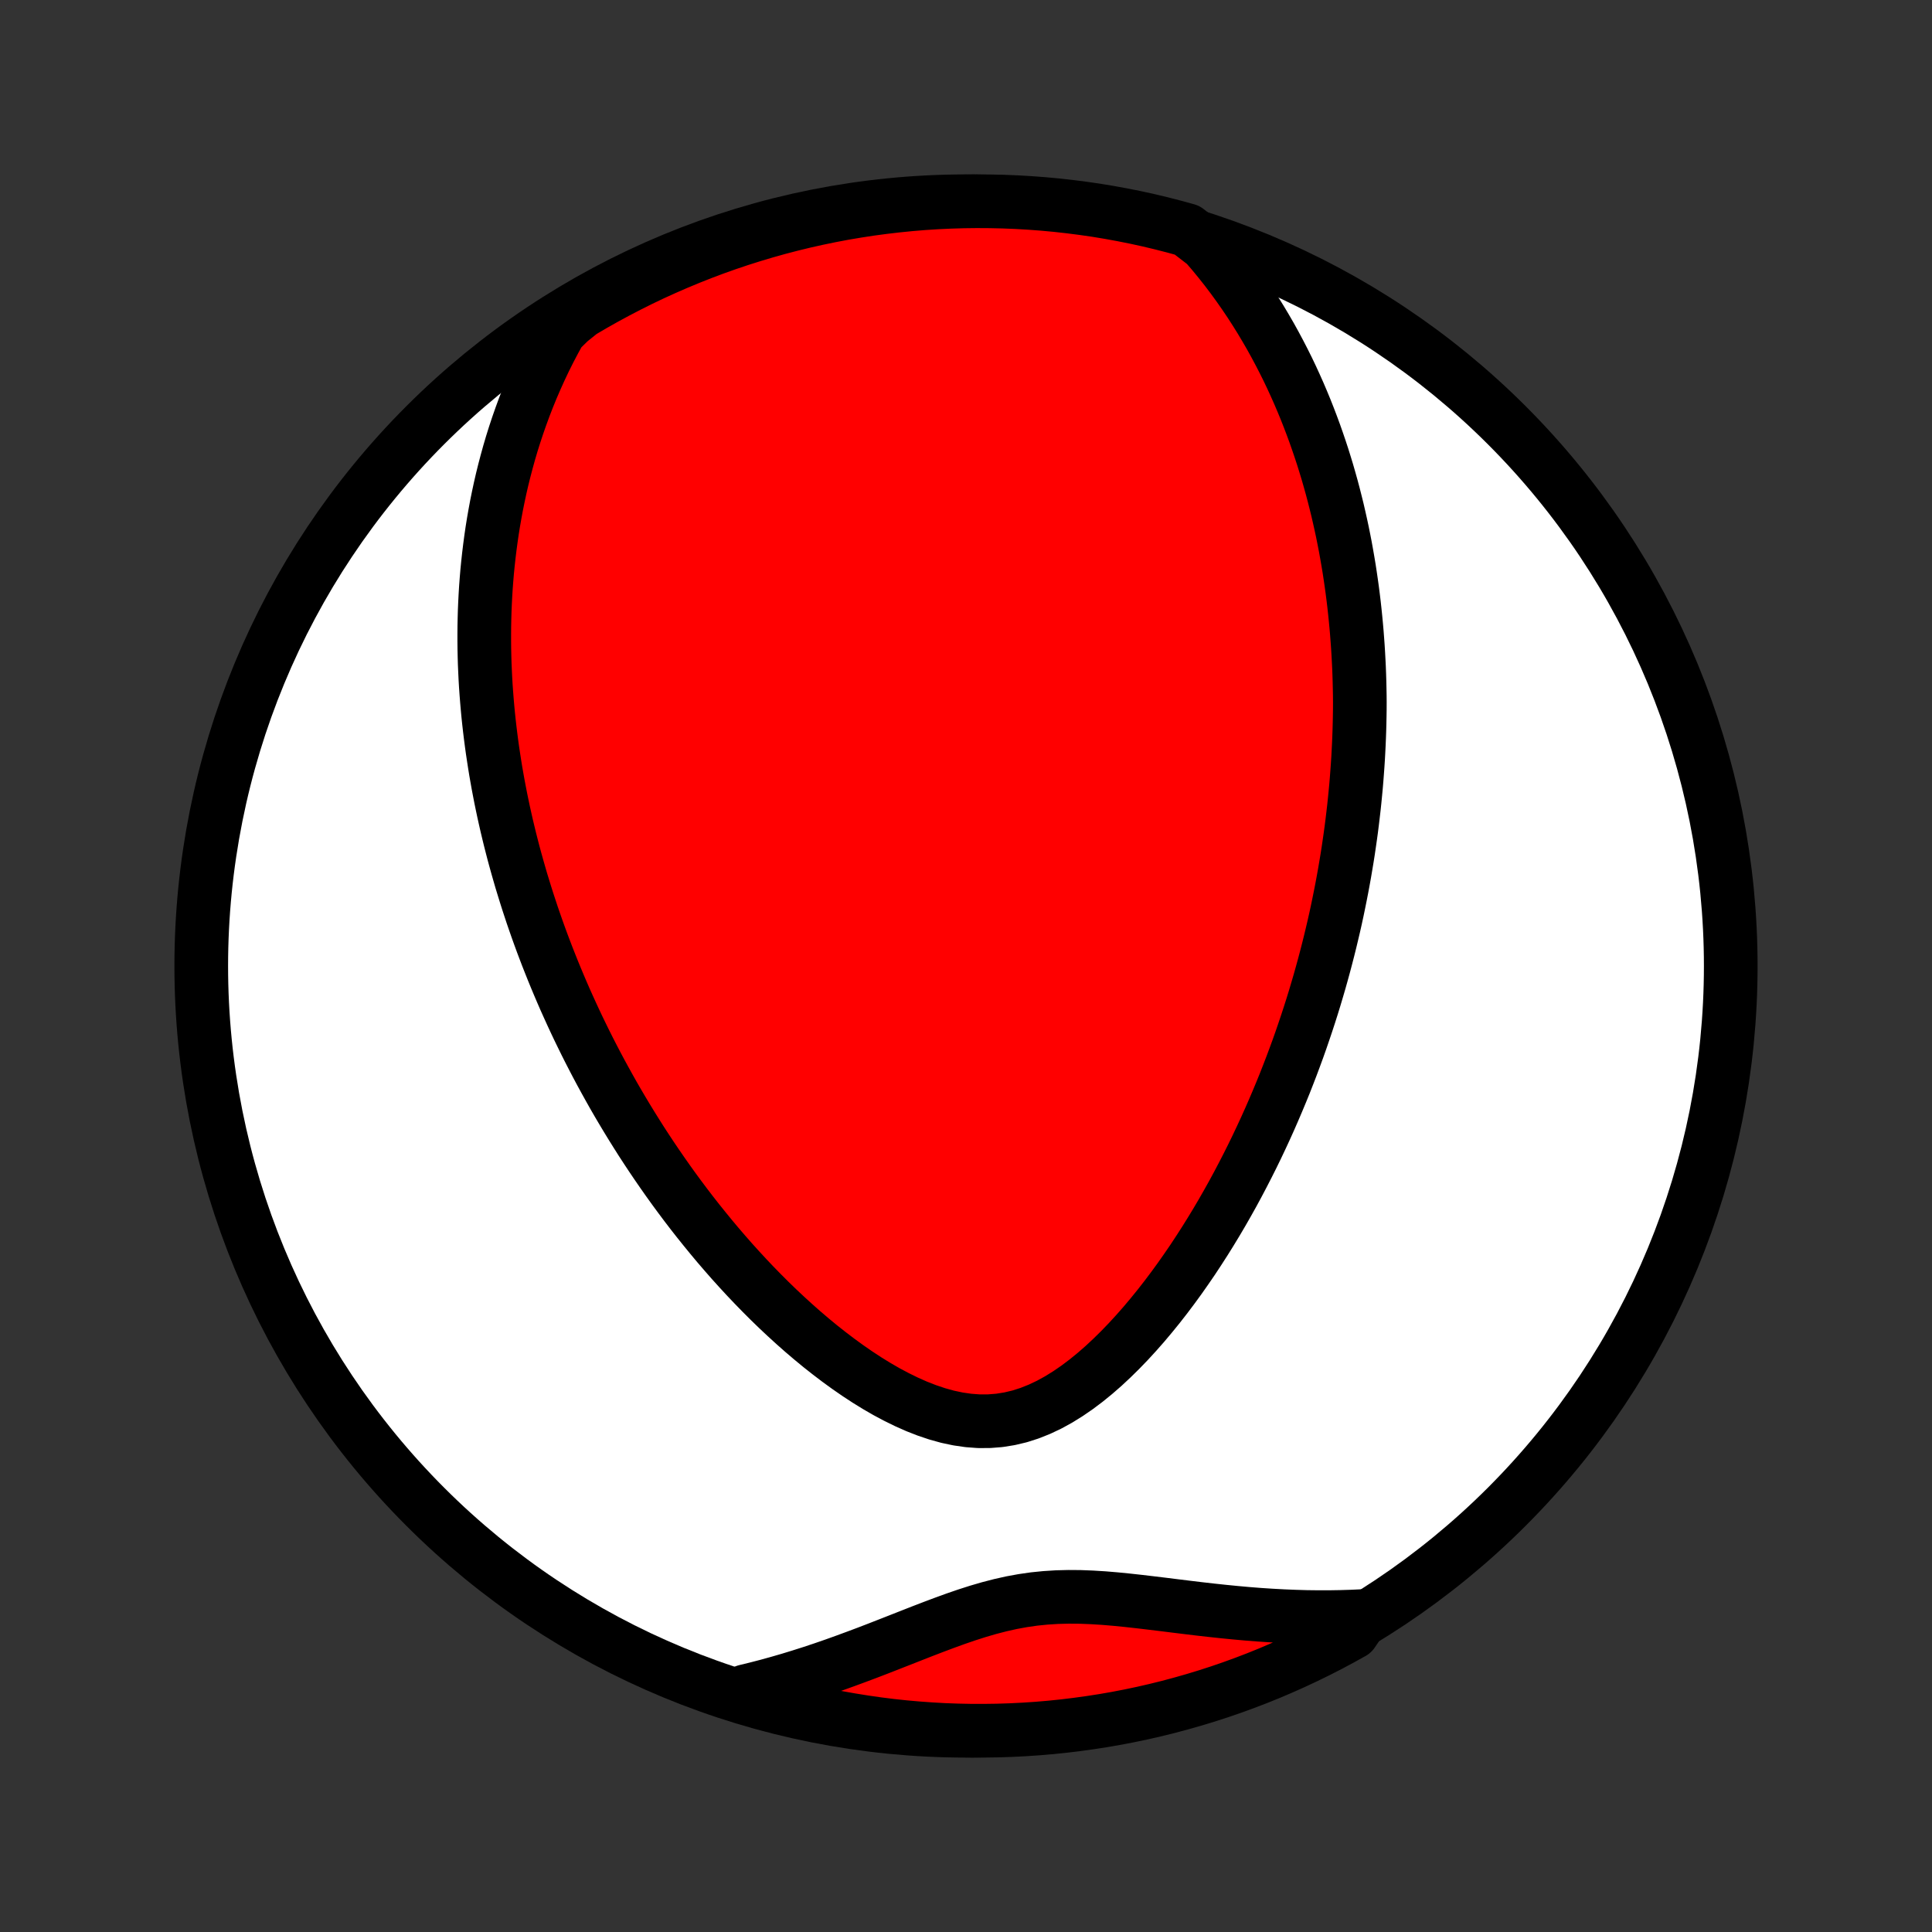 <?xml version="1.0" encoding="utf-8" standalone="no"?>
<!DOCTYPE svg PUBLIC "-//W3C//DTD SVG 1.1//EN"
  "http://www.w3.org/Graphics/SVG/1.1/DTD/svg11.dtd">
<!-- Created with matplotlib (http://matplotlib.org/) -->
<svg height="72pt" version="1.1" viewBox="0 0 72 72" width="72pt" xmlns="http://www.w3.org/2000/svg" xmlns:xlink="http://www.w3.org/1999/xlink">
 <rect x="0" y="0" width="72" height="72" fill="#333333" stroke="none"/>
 <defs>
  <style type="text/css">
*{stroke-linecap:butt;stroke-linejoin:round;}
  </style>
 </defs>
 <g id="figure_1">
  <g id="patch_1">
   <path d="
M0 72
L72 72
L72 0
L0 0
z
" style="fill:none;"/>
  </g>
  <g id="axes_1">
   <g id="PatchCollection_1">
    <defs>
     <path d="
M36 -7.5
C43.558 -7.5 50.808 -10.503 56.153 -15.848
C61.497 -21.192 64.5 -28.442 64.5 -36
C64.5 -43.558 61.497 -50.808 56.153 -56.153
C50.808 -61.497 43.558 -64.5 36 -64.5
C28.442 -64.5 21.192 -61.497 15.848 -56.153
C10.503 -50.808 7.5 -43.558 7.5 -36
C7.5 -28.442 10.503 -21.192 15.848 -15.848
C21.192 -10.503 28.442 -7.5 36 -7.5
z
" id="C0_0_a811fe30f3"/>
     <path d="
M44.926 -62.892
L45.191 -62.584
L45.446 -62.274
L45.692 -61.963
L45.928 -61.651
L46.154 -61.34
L46.372 -61.028
L46.582 -60.717
L46.783 -60.405
L46.977 -60.094
L47.162 -59.784
L47.341 -59.475
L47.512 -59.166
L47.676 -58.859
L47.834 -58.553
L47.986 -58.248
L48.131 -57.944
L48.27 -57.641
L48.404 -57.34
L48.532 -57.04
L48.655 -56.742
L48.772 -56.446
L48.885 -56.15
L48.993 -55.857
L49.096 -55.564
L49.195 -55.274
L49.29 -54.985
L49.38 -54.697
L49.467 -54.411
L49.549 -54.126
L49.628 -53.843
L49.703 -53.561
L49.774 -53.281
L49.843 -53.002
L49.907 -52.724
L49.969 -52.448
L50.028 -52.173
L50.083 -51.899
L50.136 -51.627
L50.185 -51.355
L50.232 -51.085
L50.277 -50.815
L50.318 -50.547
L50.357 -50.28
L50.394 -50.013
L50.428 -49.748
L50.46 -49.483
L50.489 -49.219
L50.516 -48.955
L50.541 -48.693
L50.564 -48.43
L50.584 -48.169
L50.603 -47.908
L50.619 -47.647
L50.633 -47.387
L50.646 -47.127
L50.656 -46.867
L50.664 -46.607
L50.67 -46.348
L50.675 -46.088
L50.677 -45.829
L50.676 -45.57
L50.672 -45.31
L50.667 -45.051
L50.66 -44.791
L50.651 -44.531
L50.64 -44.27
L50.627 -44.01
L50.613 -43.748
L50.596 -43.487
L50.577 -43.224
L50.557 -42.962
L50.535 -42.698
L50.51 -42.434
L50.484 -42.169
L50.456 -41.903
L50.425 -41.636
L50.393 -41.368
L50.359 -41.099
L50.322 -40.829
L50.283 -40.558
L50.243 -40.285
L50.2 -40.012
L50.154 -39.737
L50.107 -39.46
L50.057 -39.182
L50.005 -38.903
L49.95 -38.622
L49.893 -38.34
L49.834 -38.055
L49.772 -37.769
L49.707 -37.481
L49.639 -37.192
L49.569 -36.9
L49.496 -36.607
L49.42 -36.312
L49.341 -36.014
L49.259 -35.715
L49.174 -35.413
L49.085 -35.109
L48.994 -34.803
L48.899 -34.495
L48.8 -34.184
L48.698 -33.872
L48.592 -33.557
L48.483 -33.239
L48.37 -32.92
L48.252 -32.598
L48.131 -32.274
L48.005 -31.947
L47.876 -31.618
L47.741 -31.287
L47.602 -30.954
L47.459 -30.619
L47.311 -30.281
L47.158 -29.941
L47 -29.6
L46.837 -29.256
L46.669 -28.911
L46.495 -28.564
L46.316 -28.216
L46.132 -27.866
L45.942 -27.515
L45.746 -27.164
L45.544 -26.811
L45.336 -26.458
L45.122 -26.105
L44.902 -25.752
L44.675 -25.399
L44.443 -25.047
L44.203 -24.697
L43.958 -24.348
L43.705 -24.001
L43.446 -23.657
L43.18 -23.316
L42.907 -22.98
L42.628 -22.648
L42.341 -22.322
L42.048 -22.003
L41.747 -21.691
L41.44 -21.389
L41.126 -21.096
L40.805 -20.816
L40.477 -20.549
L40.142 -20.297
L39.8 -20.062
L39.452 -19.846
L39.098 -19.652
L38.737 -19.481
L38.371 -19.335
L38 -19.216
L37.624 -19.127
L37.244 -19.066
L36.861 -19.036
L36.476 -19.035
L36.089 -19.064
L35.702 -19.12
L35.315 -19.202
L34.929 -19.309
L34.545 -19.438
L34.163 -19.587
L33.784 -19.755
L33.409 -19.939
L33.037 -20.137
L32.67 -20.349
L32.307 -20.573
L31.95 -20.807
L31.597 -21.051
L31.25 -21.303
L30.909 -21.562
L30.573 -21.827
L30.243 -22.099
L29.919 -22.375
L29.602 -22.655
L29.29 -22.94
L28.984 -23.227
L28.684 -23.518
L28.391 -23.811
L28.103 -24.106
L27.822 -24.402
L27.547 -24.7
L27.277 -24.999
L27.014 -25.299
L26.756 -25.599
L26.505 -25.899
L26.259 -26.2
L26.018 -26.5
L25.783 -26.8
L25.554 -27.099
L25.33 -27.398
L25.111 -27.696
L24.897 -27.994
L24.689 -28.29
L24.485 -28.586
L24.286 -28.88
L24.092 -29.173
L23.902 -29.465
L23.718 -29.756
L23.537 -30.046
L23.361 -30.334
L23.189 -30.621
L23.021 -30.906
L22.857 -31.19
L22.698 -31.473
L22.542 -31.755
L22.389 -32.035
L22.241 -32.313
L22.096 -32.591
L21.954 -32.867
L21.816 -33.142
L21.682 -33.415
L21.55 -33.687
L21.422 -33.958
L21.297 -34.228
L21.175 -34.497
L21.055 -34.764
L20.939 -35.031
L20.826 -35.296
L20.715 -35.561
L20.607 -35.824
L20.502 -36.087
L20.399 -36.348
L20.299 -36.609
L20.201 -36.869
L20.106 -37.128
L20.013 -37.387
L19.923 -37.645
L19.834 -37.903
L19.749 -38.16
L19.665 -38.416
L19.584 -38.672
L19.505 -38.928
L19.427 -39.183
L19.353 -39.438
L19.28 -39.693
L19.209 -39.948
L19.14 -40.202
L19.074 -40.457
L19.009 -40.712
L18.947 -40.966
L18.886 -41.221
L18.828 -41.476
L18.771 -41.732
L18.717 -41.987
L18.664 -42.243
L18.614 -42.5
L18.565 -42.757
L18.519 -43.014
L18.474 -43.272
L18.432 -43.531
L18.392 -43.791
L18.353 -44.051
L18.317 -44.312
L18.283 -44.574
L18.251 -44.837
L18.221 -45.101
L18.193 -45.366
L18.168 -45.633
L18.145 -45.9
L18.124 -46.169
L18.105 -46.439
L18.089 -46.711
L18.076 -46.984
L18.064 -47.259
L18.056 -47.535
L18.05 -47.813
L18.047 -48.093
L18.047 -48.374
L18.049 -48.657
L18.055 -48.943
L18.063 -49.23
L18.075 -49.519
L18.09 -49.81
L18.108 -50.104
L18.13 -50.399
L18.155 -50.697
L18.185 -50.998
L18.218 -51.3
L18.255 -51.605
L18.296 -51.912
L18.341 -52.222
L18.391 -52.534
L18.446 -52.849
L18.505 -53.167
L18.57 -53.487
L18.639 -53.809
L18.714 -54.135
L18.795 -54.462
L18.882 -54.793
L18.974 -55.126
L19.073 -55.462
L19.179 -55.8
L19.292 -56.141
L19.412 -56.484
L19.539 -56.83
L19.674 -57.178
L19.817 -57.529
L19.969 -57.881
L20.129 -58.236
L20.298 -58.593
L20.477 -58.951
L20.666 -59.311
L20.865 -59.672
L21.236 -60.034
L21.664 -60.378
L22.096 -60.632
L22.532 -60.878
L22.973 -61.117
L23.417 -61.348
L23.865 -61.572
L24.317 -61.788
L24.773 -61.995
L25.232 -62.195
L25.694 -62.387
L26.159 -62.571
L26.627 -62.747
L27.099 -62.915
L27.572 -63.074
L28.049 -63.225
L28.528 -63.368
L29.009 -63.503
L29.492 -63.629
L29.977 -63.747
L30.464 -63.856
L30.953 -63.957
L31.443 -64.05
L31.935 -64.133
L32.428 -64.209
L32.922 -64.275
L33.417 -64.333
L33.913 -64.383
L34.409 -64.424
L34.906 -64.456
L35.403 -64.479
L35.901 -64.494
L36.398 -64.5
L36.895 -64.497
L37.392 -64.486
L37.889 -64.466
L38.385 -64.437
L38.88 -64.4
L39.375 -64.354
L39.868 -64.299
L40.36 -64.236
L40.851 -64.165
L41.34 -64.084
L41.828 -63.995
L42.314 -63.898
L42.798 -63.792
L43.28 -63.677
L43.76 -63.554
L44.237 -63.423
z
" id="C0_1_f13a49d250"/>
     <path d="
M50.82 -11.775
L50.398 -11.755
L49.973 -11.742
L49.546 -11.735
L49.115 -11.735
L48.682 -11.74
L48.246 -11.753
L47.808 -11.771
L47.367 -11.795
L46.925 -11.824
L46.481 -11.859
L46.036 -11.899
L45.59 -11.943
L45.142 -11.991
L44.694 -12.042
L44.246 -12.096
L43.798 -12.151
L43.35 -12.207
L42.903 -12.261
L42.456 -12.314
L42.012 -12.363
L41.569 -12.407
L41.128 -12.444
L40.689 -12.471
L40.253 -12.488
L39.819 -12.491
L39.389 -12.48
L38.961 -12.453
L38.536 -12.41
L38.114 -12.349
L37.693 -12.272
L37.275 -12.178
L36.858 -12.07
L36.443 -11.949
L36.028 -11.816
L35.614 -11.674
L35.201 -11.524
L34.788 -11.369
L34.374 -11.21
L33.961 -11.048
L33.547 -10.885
L33.134 -10.723
L32.72 -10.561
L32.306 -10.402
L31.892 -10.247
L31.479 -10.095
L31.066 -9.947
L30.652 -9.804
L30.24 -9.667
L29.828 -9.536
L29.417 -9.41
L29.006 -9.291
L28.597 -9.178
L28.188 -9.072
L27.781 -8.973
L27.837 -8.881
L28.315 -8.694
L28.795 -8.556
L29.278 -8.426
L29.762 -8.304
L30.248 -8.191
L30.736 -8.086
L31.226 -7.99
L31.717 -7.903
L32.209 -7.824
L32.703 -7.753
L33.198 -7.691
L33.693 -7.638
L34.189 -7.594
L34.686 -7.558
L35.183 -7.53
L35.68 -7.512
L36.178 -7.502
L36.675 -7.501
L37.172 -7.508
L37.669 -7.524
L38.165 -7.549
L38.661 -7.582
L39.156 -7.624
L39.65 -7.675
L40.142 -7.735
L40.634 -7.803
L41.124 -7.879
L41.612 -7.964
L42.099 -8.058
L42.584 -8.16
L43.067 -8.271
L43.548 -8.39
L44.026 -8.518
L44.502 -8.654
L44.976 -8.798
L45.446 -8.95
L45.914 -9.111
L46.379 -9.28
L46.841 -9.457
L47.299 -9.642
L47.754 -9.836
L48.205 -10.037
L48.653 -10.246
L49.097 -10.463
L49.536 -10.687
L49.972 -10.92
L50.404 -11.16
z
" id="C0_2_9f2af617f1"/>
    </defs>
    <g clip-path="url(#p1bffca34e9)">
     <use style="fill:#ffffff;stroke:#000000;stroke-width:2.0;" x="0.0" xlink:href="#C0_0_a811fe30f3" y="72.0"/>
    </g>
    <g clip-path="url(#p1bffca34e9)">
     <use style="fill:#ff0000;stroke:#000000;stroke-width:2.0;" x="0.0" xlink:href="#C0_1_f13a49d250" y="72.0"/>
    </g>
    <g clip-path="url(#p1bffca34e9)">
     <use style="fill:#ff0000;stroke:#000000;stroke-width:2.0;" x="0.0" xlink:href="#C0_2_9f2af617f1" y="72.0"/>
    </g>
   </g>
  </g>
 </g>
 <defs>
  <clipPath id="p1bffca34e9">
   <rect height="72.0" width="72.0" x="0.0" y="0.0"/>
  </clipPath>
 </defs>
</svg>
